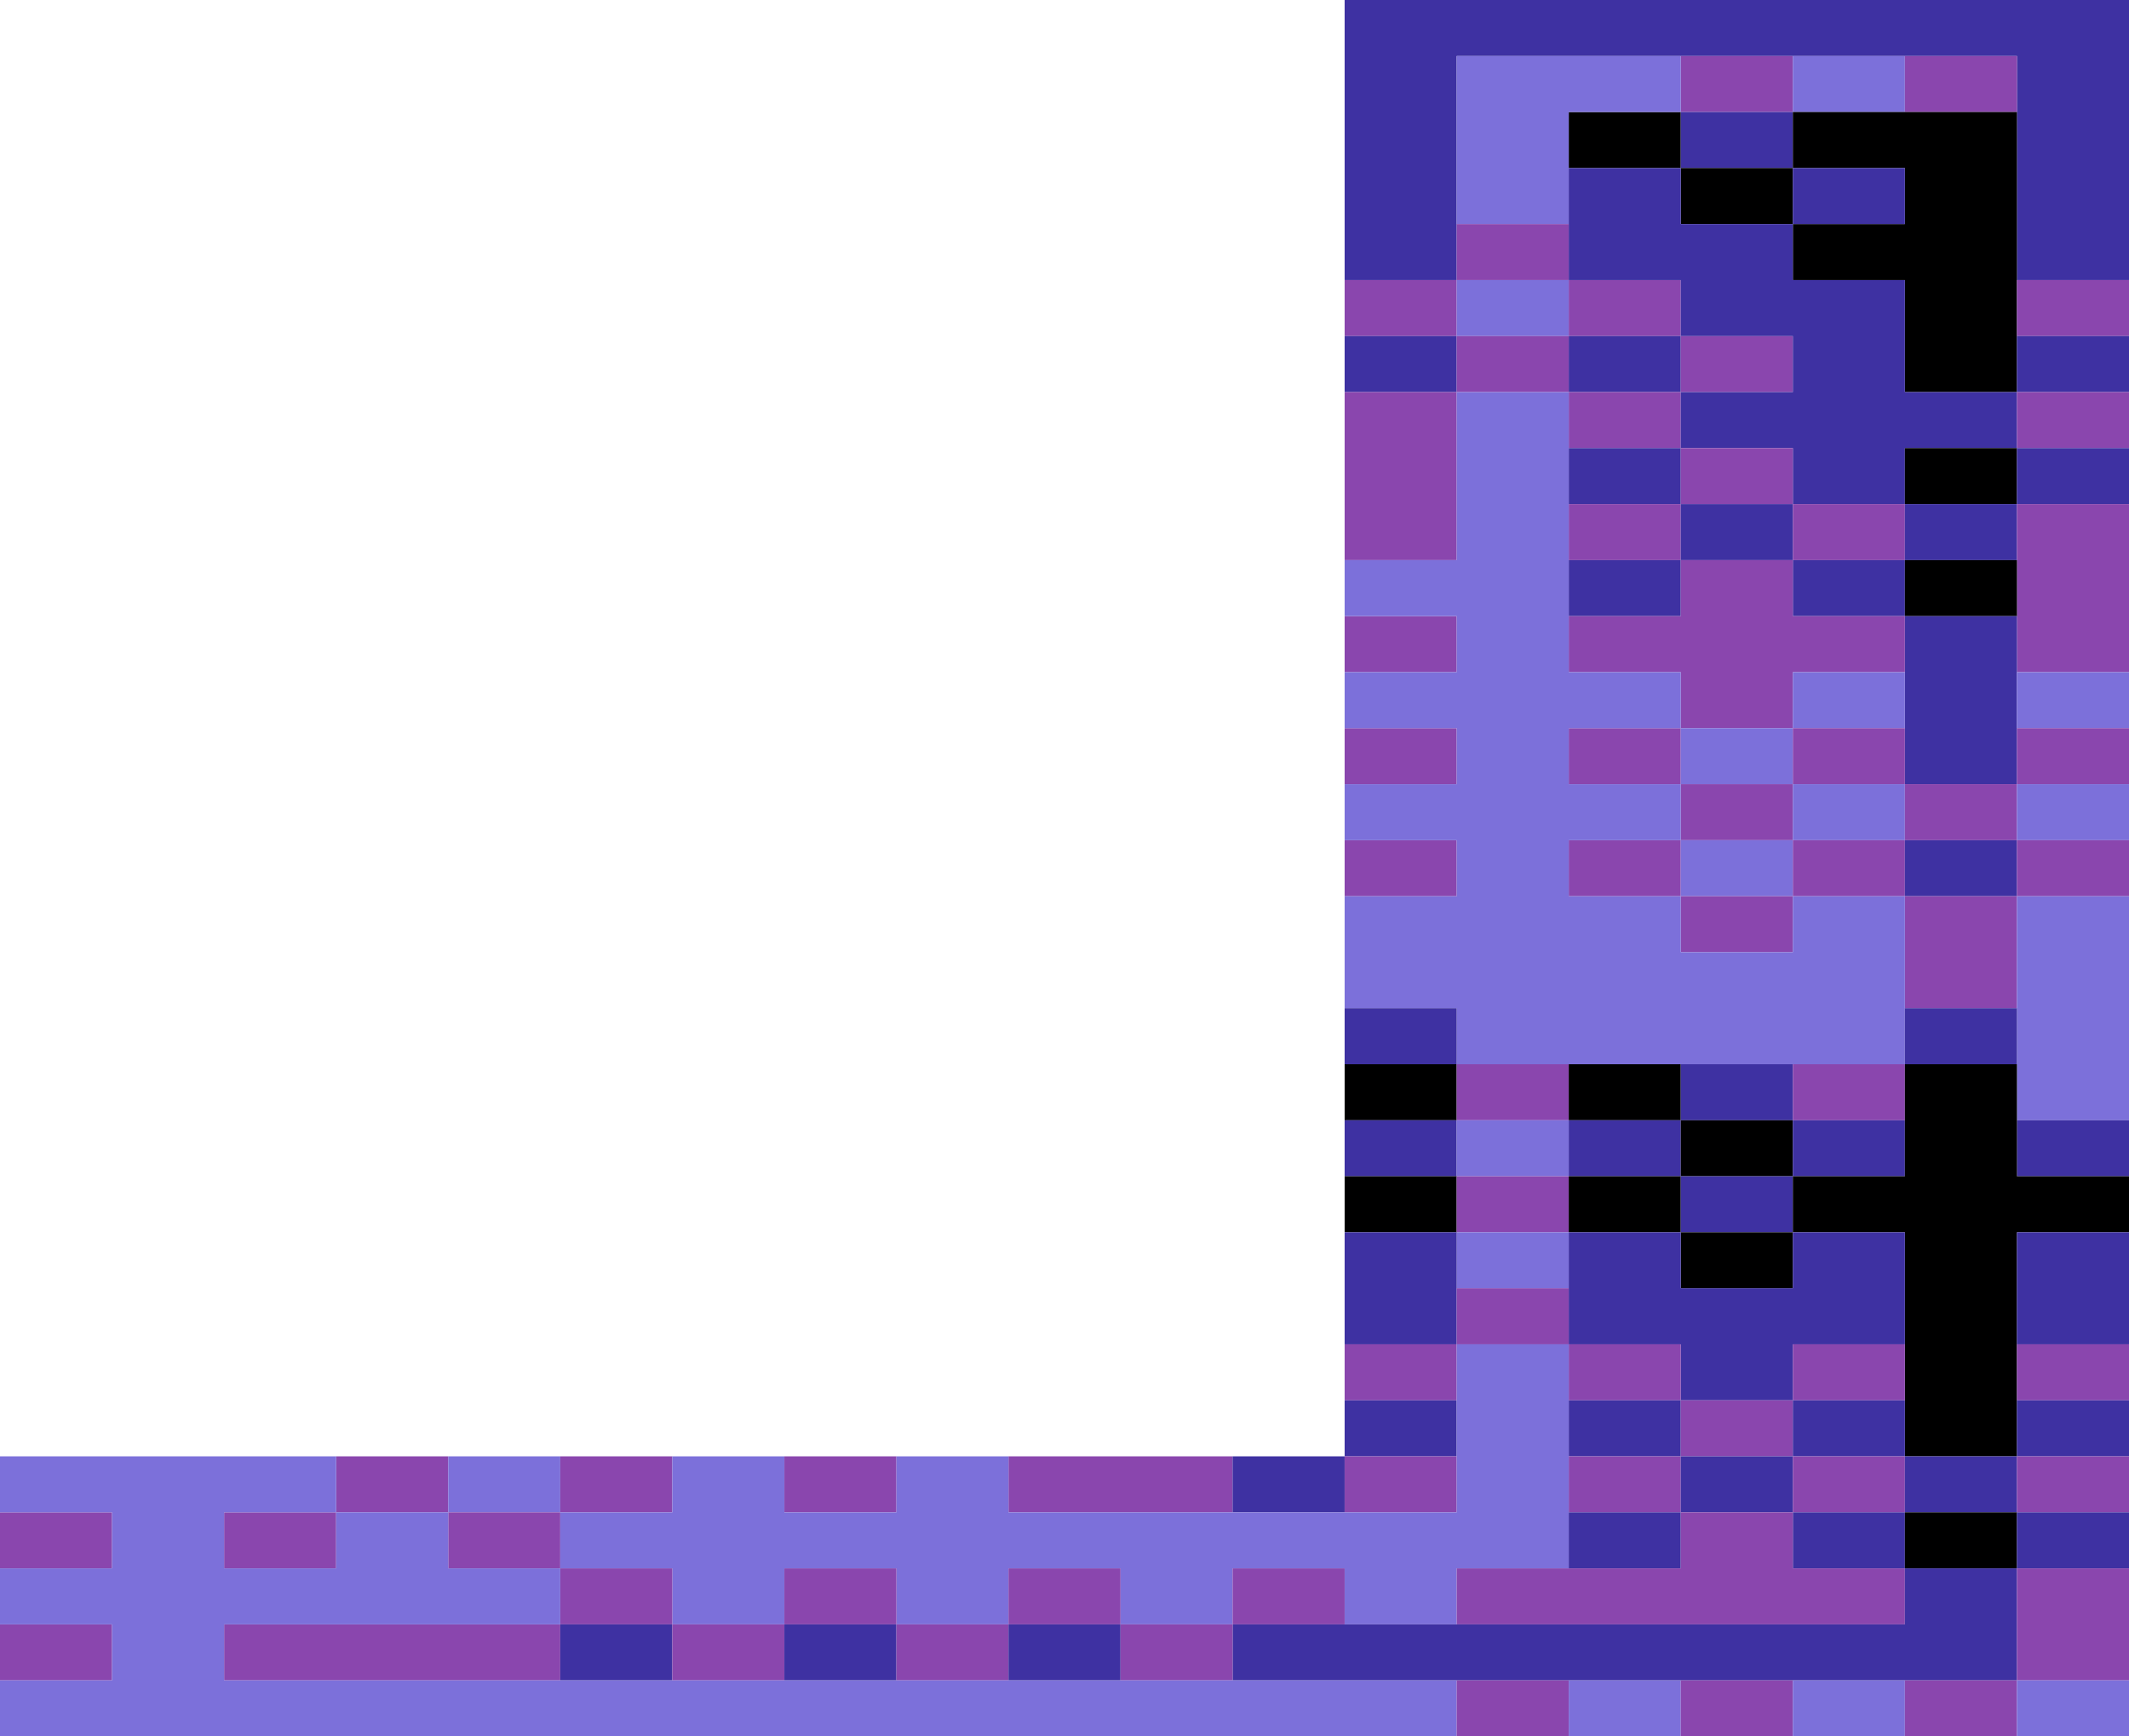 <svg xmlns="http://www.w3.org/2000/svg" width="1520" height="1240"><path fill="#3E31A2" d="M1480 0H960v200h80V40h400v160h80V0z"/><path fill="#8A46AE" d="M1240 80h40V40h-80v40z"/><path fill="#7C70DA" d="M1320 80h40V40h-80v40z"/><path fill="#8A46AE" d="M1400 80h40V40h-80v40z"/><path d="M1200 120V80h-80v40h40z"/><path fill="#3E31A2" d="M1240 120h40V80h-80v40z"/><path d="M1360 80h-80v40h80v40h-80v40h80v80h80V80h-40z"/><path fill="#7C70DA" d="M1120 160V80h80V40h-160v120h40z"/><path d="M1200 120v40h80v-40h-40z"/><path fill="#3E31A2" d="M1320 160h40v-40h-80v40z"/><path fill="#8A46AE" d="M1120 200v-40h-80v40h40zM1040 240v-40h-80v40h40z"/><path fill="#7C70DA" d="M1080 240h40v-40h-80v40z"/><path fill="#8A46AE" d="M1200 240v-40h-80v40h40zM1440 200v40h80v-40h-40z"/><path fill="#3E31A2" d="M1040 280v-40h-80v40h40z"/><path fill="#8A46AE" d="M1080 240h-40v40h80v-40z"/><path fill="#3E31A2" d="M1200 280v-40h-80v40h40z"/><path fill="#8A46AE" d="M1240 280h40v-40h-80v40z"/><path fill="#3E31A2" d="M1440 240v40h80v-40h-40z"/><path fill="#8A46AE" d="M1200 320v-40h-80v40h40z"/><path fill="#3E31A2" d="M1360 280v-80h-80v-40h-80v-40h-80v80h80v40h80v40h-80v40h80v40h80v-40h80v-40h-40z"/><path fill="#8A46AE" d="M1440 280v40h80v-40h-40z"/><path fill="#3E31A2" d="M1200 360v-40h-80v40h40z"/><path fill="#8A46AE" d="M1240 360h40v-40h-80v40z"/><path d="M1360 320v40h80v-40h-40z"/><path fill="#3E31A2" d="M1440 320v40h80v-40h-40z"/><path fill="#8A46AE" d="M1040 400V280h-80v120h40zM1200 400v-40h-80v40h40z"/><path fill="#3E31A2" d="M1200 360v40h80v-40h-40z"/><path fill="#8A46AE" d="M1320 400h40v-40h-80v40z"/><path fill="#3E31A2" d="M1360 360v40h80v-40h-40z"/><path fill="#8A46AE" d="M1440 360v120h80V360h-40z"/><path fill="#3E31A2" d="M1200 440v-40h-80v40h40zM1280 400v40h80v-40h-40z"/><path d="M1360 400v40h80v-40h-40z"/><path fill="#8A46AE" d="M1040 480v-40h-80v40h40z"/><path fill="#3E31A2" d="M1360 440v120h80V440h-40z"/><path fill="#8A46AE" d="M1280 520v-40h80v-40h-80v-40h-80v40h-80v40h80v40h40z"/><path fill="#7C70DA" d="M1280 480v40h80v-40h-40zM1440 480v40h80v-40h-40z"/><path fill="#8A46AE" d="M1040 560v-40h-80v40h40zM1160 520h-40v40h80v-40z"/><path fill="#7C70DA" d="M1280 560v-40h-80v40h40z"/><path fill="#8A46AE" d="M1280 520v40h80v-40h-40zM1440 520v40h80v-40h-40zM1280 600v-40h-80v40h40z"/><path fill="#7C70DA" d="M1280 560v40h80v-40h-40z"/><path fill="#8A46AE" d="M1360 560v40h80v-40h-40z"/><path fill="#7C70DA" d="M1440 560v40h80v-40h-40z"/><path fill="#8A46AE" d="M1040 640v-40h-80v40h40zM1160 600h-40v40h80v-40z"/><path fill="#7C70DA" d="M1240 600h-40v40h80v-40z"/><path fill="#8A46AE" d="M1320 600h-40v40h80v-40z"/><path fill="#3E31A2" d="M1360 600v40h80v-40h-40z"/><path fill="#8A46AE" d="M1440 600v40h80v-40h-40zM1200 640v40h80v-40h-40zM1360 640v80h80v-80h-40z"/><path fill="#7C70DA" d="M1440 640v160h80V640h-40zM1040 720v40h320V640h-80v40h-80v-40h-80v-40h80v-40h-80v-40h80v-40h-80V280h-80v120h-80v40h80v40h-80v40h80v40h-80v40h80v40h-80v80h40z"/><path fill="#3E31A2" d="M1040 760v-40h-80v40h40zM1360 720v40h80v-40h-40z"/><path d="M1040 800v-40h-80v40h40z"/><path fill="#8A46AE" d="M1120 800v-40h-80v40h40z"/><path d="M1160 800h40v-40h-80v40z"/><path fill="#3E31A2" d="M1240 800h40v-40h-80v40z"/><path fill="#8A46AE" d="M1280 760v40h80v-40h-40z"/><path fill="#3E31A2" d="M1040 840v-40h-80v40h40z"/><path fill="#7C70DA" d="M1120 840v-40h-80v40h40z"/><path fill="#3E31A2" d="M1120 800v40h80v-40h-40z"/><path d="M1240 800h-40v40h80v-40z"/><path fill="#3E31A2" d="M1280 800v40h80v-40h-40zM1440 800v40h80v-40h-40z"/><path d="M1040 880v-40h-80v40h40z"/><path fill="#8A46AE" d="M1120 880v-40h-80v40h40z"/><path d="M1120 840v40h80v-40h-40z"/><path fill="#3E31A2" d="M1200 840v40h80v-40h-40z"/><path d="M1440 840v-80h-80v80h-80v40h80v160h80V880h80v-40h-40z"/><path fill="#7C70DA" d="M1120 920v-40h-80v40h40z"/><path d="M1200 880v40h80v-40h-40z"/><path fill="#3E31A2" d="M1440 880v80h80v-80h-40zM1040 960v-80h-80v80h40z"/><path fill="#8A46AE" d="M1080 920h-40v40h80v-40z"/><path fill="#3E31A2" d="M1240 920h-40v-40h-80v80h80v40h80v-40h80v-80h-80v40z"/><path fill="#8A46AE" d="M1040 1000v-40h-80v40h40zM1200 1000v-40h-80v40h40zM1280 960v40h80v-40h-40zM1440 960v40h80v-40h-40z"/><path fill="#3E31A2" d="M1040 1040v-40h-80v40h40zM1200 1040v-40h-80v40h40z"/><path fill="#8A46AE" d="M1240 1040h40v-40h-80v40z"/><path fill="#3E31A2" d="M1280 1000v40h80v-40h-40zM1440 1000v40h80v-40h-40z"/><path fill="#8A46AE" d="M280 1080h40v-40h-80v40z"/><path fill="#7C70DA" d="M360 1080h40v-40h-80v40z"/><path fill="#8A46AE" d="M440 1080h40v-40h-80v40zM600 1080h40v-40h-80v40zM760 1080h120v-40H720v40z"/><path fill="#3E31A2" d="M920 1080h40v-40h-80v40z"/><path fill="#8A46AE" d="M1000 1080h40v-40h-80v40zM1200 1080v-40h-80v40h40z"/><path fill="#3E31A2" d="M1200 1040v40h80v-40h-40z"/><path fill="#8A46AE" d="M1280 1040v40h80v-40h-40z"/><path fill="#3E31A2" d="M1400 1080h40v-40h-80v40z"/><path fill="#8A46AE" d="M1440 1040v40h80v-40h-40zM80 1120v-40H0v40h40zM160 1080v40h80v-40h-40zM360 1080h-40v40h80v-40z"/><path fill="#7C70DA" d="M440 1080h-40v40h80v40h80v-40h80v40h80v-40h80v40h80v-40h80v40h80v-40h80V960h-80v120H720v-40h-80v40h-80v-40h-80v40z"/><path fill="#3E31A2" d="M1200 1120v-40h-80v40h40zM1320 1120h40v-40h-80v40z"/><path d="M1360 1080v40h80v-40h-40z"/><path fill="#3E31A2" d="M1440 1080v40h80v-40h-40z"/><path fill="#8A46AE" d="M480 1160v-40h-80v40h40zM640 1160v-40h-80v40h40zM800 1160v-40h-80v40h40zM960 1160v-40h-80v40h40zM1120 1160h240v-40h-80v-40h-80v40h-160v40h40z"/><path fill="#3E31A2" d="M1360 1120v40H880v40h560v-80h-40z"/><path fill="#8A46AE" d="M1440 1120v80h80v-80h-40zM80 1200v-40H0v40h40zM360 1160H160v40h240v-40z"/><path fill="#3E31A2" d="M440 1160h-40v40h80v-40z"/><path fill="#8A46AE" d="M520 1160h-40v40h80v-40z"/><path fill="#3E31A2" d="M600 1160h-40v40h80v-40z"/><path fill="#8A46AE" d="M680 1160h-40v40h80v-40z"/><path fill="#3E31A2" d="M760 1160h-40v40h80v-40z"/><path fill="#8A46AE" d="M840 1160h-40v40h80v-40z"/><path fill="#7C70DA" d="M1000 1200H160v-40h240v-40h-80v-40h-80v40h-80v-40h80v-40H0v40h80v40H0v40h80v40H0v40h1040v-40z"/><path fill="#8A46AE" d="M1080 1200h-40v40h80v-40z"/><path fill="#7C70DA" d="M1160 1200h-40v40h80v-40z"/><path fill="#8A46AE" d="M1240 1200h-40v40h80v-40z"/><path fill="#7C70DA" d="M1320 1200h-40v40h80v-40z"/><path fill="#8A46AE" d="M1400 1200h-40v40h80v-40z"/><path fill="#7C70DA" d="M1440 1200v40h80v-40h-40z"/></svg>